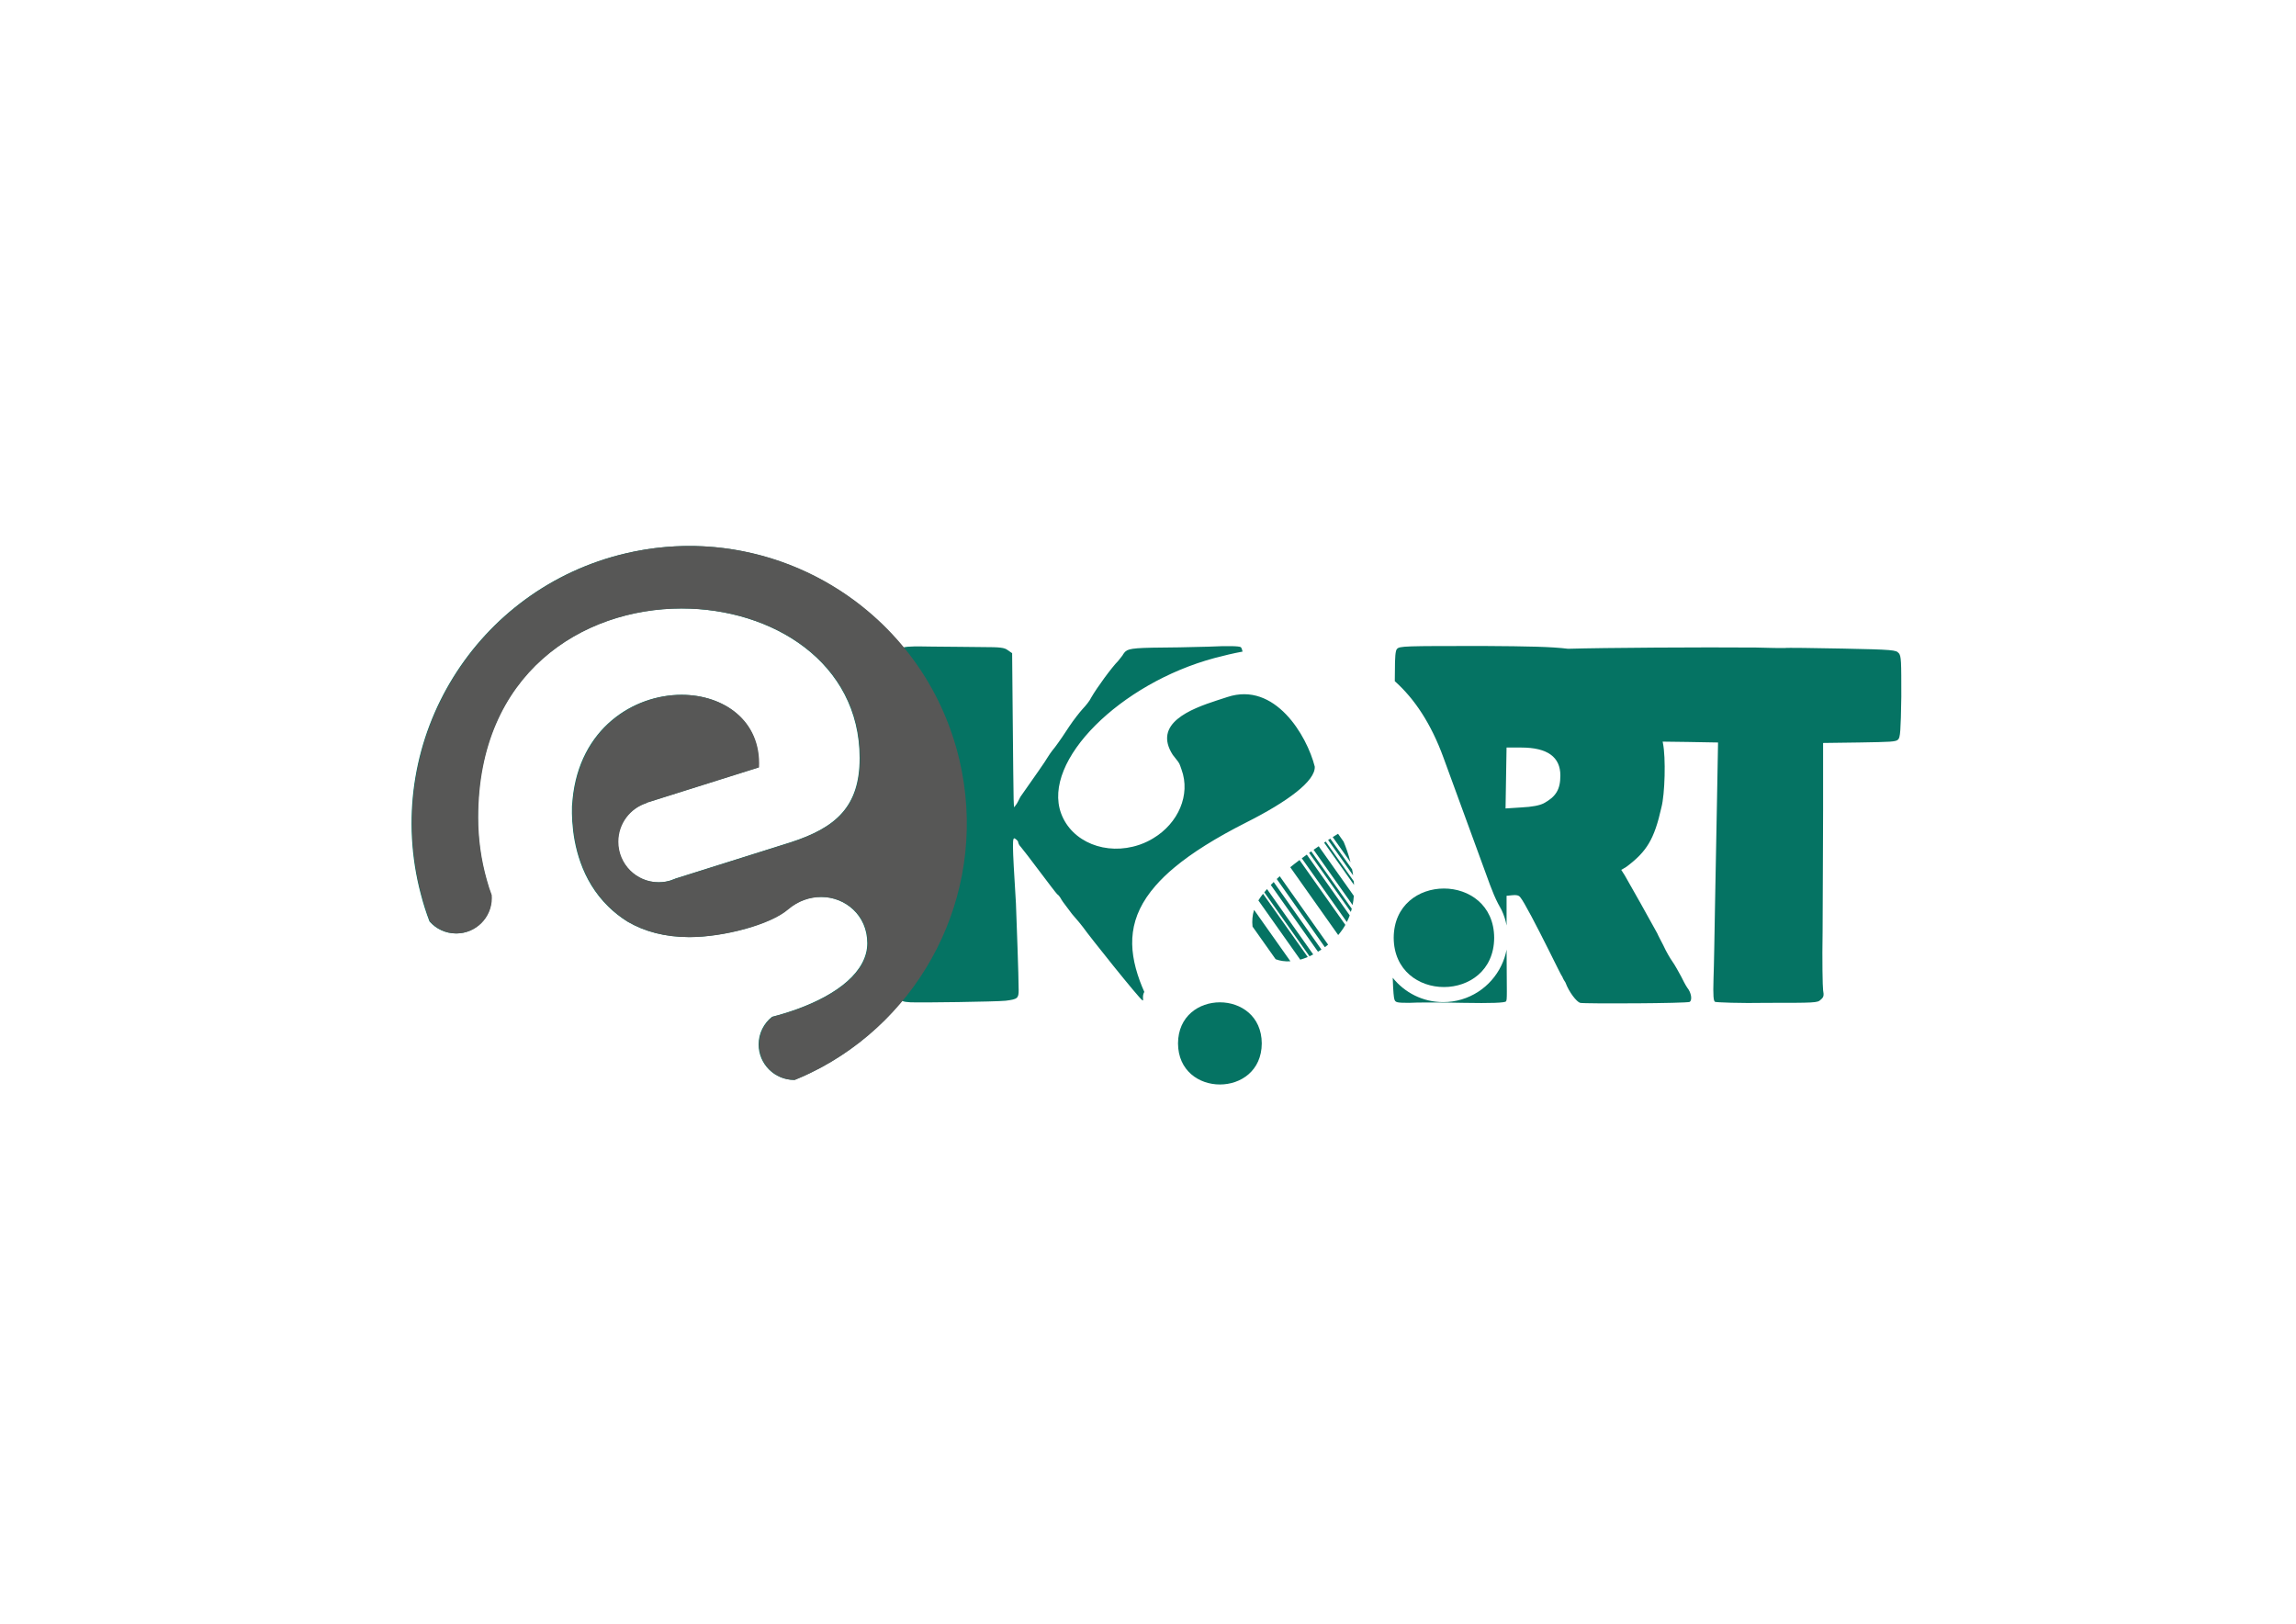 <?xml version="1.0" encoding="UTF-8"?>
<svg id="Calque_1" xmlns="http://www.w3.org/2000/svg" version="1.1" viewBox="0 0 841.89 595.28">
  <!-- Generator: Adobe Illustrator 29.4.0, SVG Export Plug-In . SVG Version: 2.1.0 Build 152)  -->
  <defs>
    <style>
      .st0 {
        fill: #057363;
      }

      .st1 {
        fill: #575756;
      }
    </style>
  </defs>
  <g>
    <path class="st0" d="M552.22,367.11c-.37.55-5.58.74-15.62.55-8.2-.18-17.32-.18-19.93,0-4.64,0-5.01-.18-5.38-1.29-.2-.57-.43-2.54-.61-7.91,4.33,5.44,11.02,8.93,18.5,8.93,9.4,0,17.52-5.48,21.33-13.43.88-1.82,1.55-3.78,1.92-5.83.08,16.38.25,18.52-.22,18.99Z"/>
    <path class="st0" d="M696.2,239.44c-.94-1.12-1.86-1.29-20.47-1.66-10.78-.2-20.47-.37-21.39-.2-.94,0-5.6,0-10.43-.18-19.55-.16-55.8.06-68.94.45-6.13-.76-14.78-.92-30.55-1.02-29.59,0-31.26,0-32.2,1.12-.55.57-.74,2.98-.74,8.01,0,.74-.02,2.04-.04,3.78,7.26,6.46,13.33,15.62,17.85,28.03l17.09,46.72c.94,2.54,1.9,4.78,2.9,6.73.53.82.98,1.66,1.37,2.53.82,1.76,1.43,3.62,1.78,5.56v-10.9l2.04-.2c1.49-.18,2.43,0,2.98.74,1.31,1.51,5.97,10.43,10.61,19.73,2.43,4.83,4.48,9.12,4.85,9.49.18.57.74,1.49,1.12,2.06,1.29,3.52,4.09,7.07,5.38,7.44,1.86.37,39.26.2,40.2-.37.94-.74.57-3.35-.94-5.21-.74-1.12-1.49-2.6-2.23-4.09-.92-1.68-2.23-4.11-3.15-5.4-.94-1.31-2.43-3.91-3.35-5.95-.94-1.86-2.06-3.91-2.25-4.46-1.49-2.8-10.78-19.36-11.9-21.22l-1.31-2.06,1.88-1.12c7.44-5.58,10.22-10.04,12.84-21.77,1.29-4.85,1.66-18.24.55-23.64-.04-.16-.06-.33-.1-.49,3.48.06,6.64.08,9.16.12l11.16.2-.37,20.45-.74,39.28c-.18,10.24-.37,22.33-.55,26.8-.2,6.52,0,8.18.55,8.55.57.2,9.12.57,19.16.37,17.32,0,18.44,0,19.55-1.12,1.12-.92,1.29-1.49.92-3.54-.18-1.29-.37-10.98-.18-21.57,0-10.61.18-30.53.18-44.29v-24.76l13.41-.18c11.16-.2,13.39-.2,14.13-1.12.74-.74.94-2.99,1.14-15.64,0-13.04,0-14.9-.94-16.01ZM566,294.53c-1.49.74-4.09,1.29-8.2,1.49l-5.75.37.37-22.33h5.38c9.69,0,14.35,3.52,14.35,10.24,0,5.21-1.68,7.81-6.15,10.24Z"/>
  </g>
  <path class="st0" d="M550.64,333.74c-.47-.78-.92-1.62-1.37-2.53.53.82.98,1.66,1.37,2.53Z"/>
  <path class="st0" d="M462.66,382.53c-.08,20.08-30.61,20.08-30.71,0,.1-20.08,30.63-20.08,30.71,0Z"/>
  <path class="st0" d="M473.17,352.43c-2.02.12-3.82-.16-5.42-.76l-8.48-11.98v-.02c-.22-2.06-.04-4.13.57-6.09l13.33,18.85Z"/>
  <path class="st0" d="M479.53,350.85c-.94.41-1.86.72-2.76.98l-15.35-21.71c.49-.8,1.06-1.62,1.7-2.45l16.4,23.17Z"/>
  <path class="st0" d="M481.53,349.91c-.47.23-.92.47-1.37.67l-16.58-23.45c.31-.39.65-.8,1-1.19l16.95,23.98Z"/>
  <path class="st0" d="M484.52,348.13c-.41.27-.84.55-1.25.78l-17.3-24.47c.33-.37.69-.72,1.06-1.08l17.5,24.76Z"/>
  <path class="st0" d="M486.99,346.32c-.2.18-.39.33-.61.49-.2.16-.39.29-.59.43l-17.64-24.98c.35-.35.72-.69,1.1-1.02l17.73,25.07Z"/>
  <path class="st0" d="M493.31,339.08c-.72,1.27-1.59,2.52-2.62,3.72l-17.58-24.86c1.12-.9,2.25-1.8,3.39-2.64l16.81,23.78Z"/>
  <path class="st0" d="M494.91,335.6c-.29.82-.65,1.62-1.06,2.43l-16.52-23.37c.63-.45,1.23-.92,1.84-1.35l15.74,22.29Z"/>
  <path class="st0" d="M495.66,333.15c-.1.39-.2.8-.33,1.19l-15.31-21.67c.27-.18.53-.35.78-.55l14.86,21.02Z"/>
  <path class="st0" d="M496.42,328.45c-.08,1.12-.23,2.23-.45,3.35l-14.31-20.26c.65-.45,1.27-.88,1.88-1.29l12.88,18.2Z"/>
  <path class="st0" d="M496.48,324.42l-10.96-15.5c.22-.14.41-.27.59-.39l10.28,14.54v.02c.06.43.08.88.1,1.33Z"/>
  <path class="st0" d="M496.15,320.92l-9.16-12.96c.27-.18.55-.35.8-.51l7.99,11.27v.02c.16.7.27,1.43.37,2.17Z"/>
  <path class="st0" d="M495.21,316.12l-6.54-9.24c.86-.55,1.53-.96,1.96-1.21l2.04,2.9c.8,1.9,1.78,4.52,2.54,7.56Z"/>
  <path class="st0" d="M547.88,343.8c-.1,24.09-36.72,24.09-36.84,0,.12-24.07,36.72-24.07,36.84,0Z"/>
  <path class="st0" d="M482.09,281.05c.29,5.28-10.04,12.88-25.07,20.45-11.31,5.72-19.95,11.16-26.33,16.48-2.72,2.25-5.03,4.5-6.97,6.73-9.98,11.41-10.3,22.53-5.77,34.92.51,1.37,1.06,2.72,1.64,4.01-1.02,1.78,0,3.46-.7,3.09-1.43-.94-19.57-23.64-21.78-26.82-.39-.55-2.21-2.78-4.03-4.83-1.61-2.23-3.43-4.46-3.84-5.21-.39-.74-1-1.68-1.61-2.06-.39-.37-3.23-4.09-6.44-8.36-3.03-4.11-6.26-8.2-6.87-8.94-.61-.55-1-1.49-1-1.86,0-.18-.41-.74-1.02-1.12-1.19-.92-1.19.74.22,23.64.2,5.58,1,26.6,1,31.81,0,2.99-.39,3.37-4.83,3.91-3.84.37-30.65.74-34.88.57-1.37-.1-2.35-.16-3.05-.55-8.14,9.83-18.16,18.14-29.69,24.39-3.15,1.68-6.4,3.25-9.77,4.6h-.14c-7.18,0-13-5.81-13-12.98,0-4.11,1.92-7.77,4.91-10.14,3.17-.82,6.2-1.76,9.1-2.8,14.99-5.42,25.84-13.88,25.84-24.19s-8.2-16.97-16.97-16.97c-4.25,0-8.49,1.43-12.17,4.52-6.52,5.68-23.74,10.2-36.19,10.2-8.94,0-16.42-2.06-22.55-5.62-2.68-1.66-4.99-3.52-7.03-5.5-10.12-9.83-12.72-22.84-13.25-31.16l-.02-.02c-.14-2.17-.12-4.03-.1-5.42.02-.2.02-.37.02-.53.02-.37.06-.72.1-1.06.04-.8.1-1.21.1-1.21,2.52-25.95,22.29-38.3,39.89-38.3,15.29,0,29.12,9.36,28.3,26.6l-41.28,13,.04.1c-6.01,1.92-10.35,7.54-10.35,14.17,0,8.2,6.65,14.86,14.88,14.86.92,0,1.8-.08,2.66-.23,1.02-.18,2.02-.47,2.96-.88.2-.06.37-.14.57-.23l42.4-13.35c16.42-5.34,25.19-13,25.19-30.81,0-35.08-31.98-54.88-65.35-54.88-36.48,0-74.67,23.76-74.67,76.65,0,7.73,1.06,15.46,3.17,22.9.51,1.86,1.1,3.72,1.78,5.54.02.37.04.7.04,1.08,0,7.16-5.79,12.98-12.98,12.98-3.88,0-7.36-1.7-9.71-4.4-1.25-3.25-2.31-6.58-3.19-10.02-.25-.86-.47-1.74-.67-2.64-12.86-54.67,21.04-109.41,75.71-122.27,39.01-9.16,78.06,5.46,101.9,34.47,1.88-.47,5.07-.39,10.45-.31,6.05,0,14.31.18,18.54.18,6.65,0,8.06.2,9.28,1.12l1.62,1.12.2,22.16c.39,37.4.2,34.98,1,33.69.61-.57,1.21-2.06,1.82-3.17l6.65-9.49c1.61-2.23,3.01-4.46,3.23-4.83.2-.37,1.41-2.23,2.82-3.91,1.41-1.86,3.84-5.4,5.25-7.63,1.61-2.41,3.82-5.21,4.83-6.32,1.21-1.29,2.62-2.98,3.23-4.29,2.02-3.52,7.46-10.98,9.86-13.39,1.02-1.31,1.82-2.23,1.82-2.43,1.21-1.66,1.41-2.23,10.69-2.41,5.25,0,14.52-.2,20.57-.37,7.65-.37,11.27-.2,11.88.18.25.23.49.86.65,1.62-3.37.63-6.81,1.43-10.3,2.37-34.43,9.24-63.32,37.58-56.25,56.94,3.86,10.53,16.52,15.6,28.56,11.57.22-.06.41-.14.63-.22,1.62-.59,3.15-1.33,4.56-2.19,9.22-5.5,13.8-15.97,10.41-25.23-.72-2.02-.65-2.21-1.96-3.78l-1-1.29-.2-.23c-7.5-11.57,6.48-16.89,16.21-20.06,1.37-.45,2.66-.86,3.8-1.23,17.4-5.74,29.14,14.15,32.02,25.58Z"/>
  <path class="st1" d="M301.23,391.31c-3.15,1.68-6.39,3.25-9.76,4.61h-.14c-7.17,0-12.99-5.81-12.99-12.97,0-4.12,1.93-7.78,4.91-10.15,3.17-.81,6.21-1.75,9.12-2.8,14.98-5.42,25.82-13.87,25.82-24.18s-8.2-16.97-16.97-16.97c-4.24,0-8.49,1.42-12.16,4.53-6.52,5.66-23.75,10.19-36.2,10.19-8.95,0-16.42-2.05-22.55-5.62-2.68-1.66-4.99-3.51-7.02-5.5-10.11-9.83-12.73-22.84-13.26-31.16l-.02-.02c-.12-2.17-.1-4.02-.08-5.42.02-.18.02-.37.02-.53.02-.37.04-.71.08-1.06.04-.79.1-1.22.1-1.22,2.54-25.94,22.29-38.29,39.89-38.29,15.29,0,29.13,9.34,28.3,26.59l-41.27,12.99.04.1c-6.01,1.91-10.35,7.53-10.35,14.17,0,8.2,6.66,14.86,14.88,14.86.91,0,1.79-.08,2.66-.24,1.02-.18,2.01-.47,2.94-.87.2-.06.39-.14.57-.24l42.41-13.34c16.4-5.36,25.17-13.01,25.17-30.82,0-35.08-31.97-54.87-65.35-54.87-36.48,0-74.67,23.75-74.67,76.64,0,7.73,1.06,15.47,3.17,22.9.51,1.87,1.1,3.72,1.79,5.54.02.37.04.71.04,1.08,0,7.17-5.81,12.97-12.97,12.97-3.88,0-7.37-1.71-9.72-4.41-1.24-3.25-2.29-6.58-3.19-10.01-.24-.87-.47-1.75-.67-2.64-12.85-54.67,21.05-109.42,75.72-122.27,54.67-12.85,109.4,21.03,122.27,75.7,10.74,45.68-11.17,91.42-50.55,112.73Z"/>
</svg>